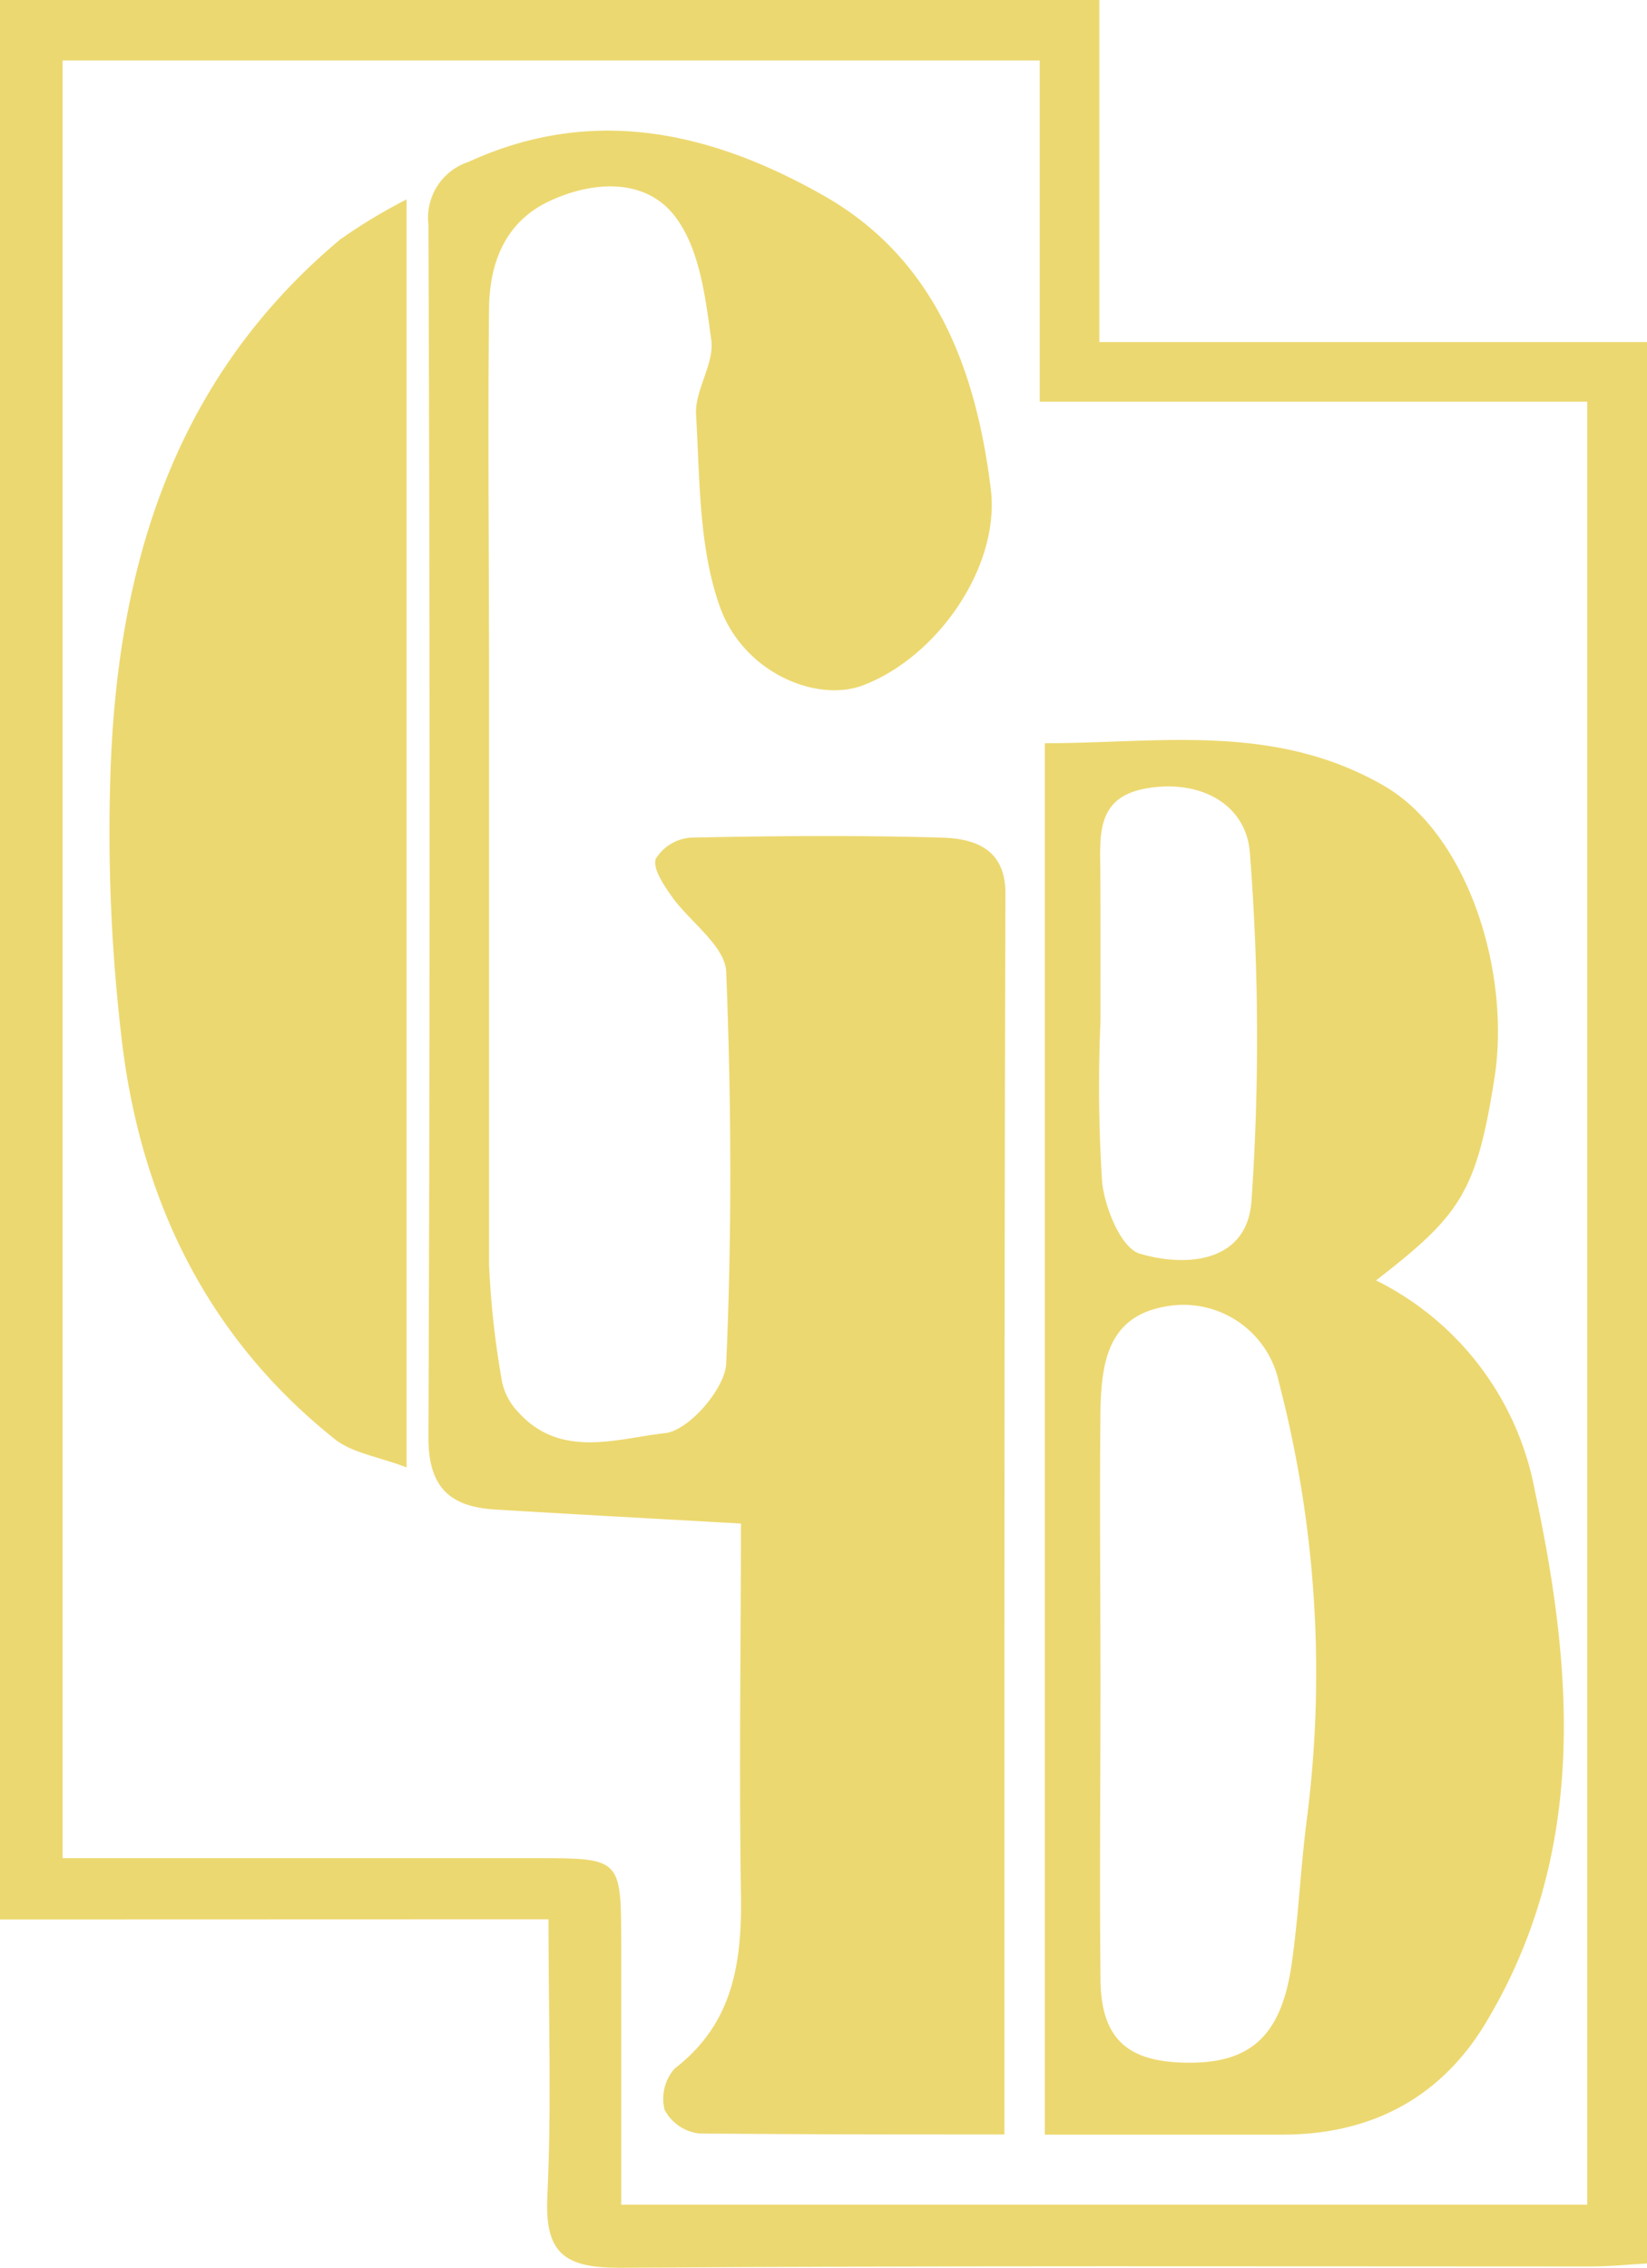 <svg id="Layer_1" data-name="Layer 1" xmlns="http://www.w3.org/2000/svg" viewBox="0 0 99.45 136.92"><path d="M22.68,122.23V6.35H89.06V27h33.07V143c-1.11.06-2.27.18-3.43.18-19.54,0-39.09-.06-58.63.08-3.33,0-4.5-.9-4.34-4.3.26-5.41.07-10.84.07-16.74Zm95.84,17.22V30.6H85.46V10h-59V118.53H55c5.18,0,5.18,0,5.19,5.11v15.81Z" transform="translate(-22.68 -6.35)" style="fill:#ecd870"/><path d="M83.33,135.21c-6.45,0-12.45,0-18.45-.06a2.71,2.71,0,0,1-2.07-1.43,2.75,2.75,0,0,1,.61-2.49c3.57-2.74,4.07-6.47,4-10.58-.12-7.59,0-15.18,0-22.32-5.22-.3-10-.55-14.87-.85-2.67-.17-4-1.31-4-4.32q.14-36.63,0-73.25a3.55,3.55,0,0,1,2.43-3.79c7.59-3.48,14.78-1.75,21.47,2.06s9.18,10.48,10.06,17.73c.56,4.68-3.27,10.17-7.79,11.84-2.79,1-7.16-.8-8.58-4.79-1.27-3.58-1.2-7.68-1.43-11.57-.09-1.48,1.11-3.07.92-4.5-.35-2.57-.7-5.52-2.18-7.46-1.75-2.31-4.89-2.2-7.59-.94S52.23,22.26,52.21,25c-.08,7.37,0,14.75,0,22.12,0,11.85,0,23.7,0,35.54A53.42,53.42,0,0,0,53,89.8a3.83,3.83,0,0,0,1,1.83c2.56,2.82,6,1.55,8.85,1.24,1.42-.16,3.61-2.68,3.68-4.2.35-7.88.31-15.79,0-23.66-.07-1.54-2.18-3-3.26-4.5-.49-.7-1.18-1.69-1-2.3a2.71,2.71,0,0,1,2.11-1.29c5.07-.11,10.14-.15,15.2,0,2,.06,3.81.71,3.81,3.35C83.32,85,83.33,109.82,83.33,135.21Z" transform="translate(-22.68 -6.35)" style="fill:#ecd870"/><path d="M105.77,83.65a17.79,17.79,0,0,1,9.59,12.71c2.37,11.06,3.14,22-3,32.17-2.75,4.54-7,6.72-12.34,6.69-4.68,0-9.35,0-14.25,0v-84c6.94,0,13.9-1.26,20.53,2.6,5,2.94,7.6,11.16,6.63,17.55C111.83,78.38,110.85,79.71,105.77,83.65ZM89.13,108c0,5.91-.06,11.82,0,17.73,0,3.72,1.62,5.13,5.32,5.15s5.58-1.59,6.21-5.87c.44-3,.55-5.94.94-8.9a69.45,69.45,0,0,0-1.69-26.28,5.89,5.89,0,0,0-6.7-4.63c-3.58.54-4,3.3-4.08,6.16C89.07,96.9,89.13,102.45,89.13,108Zm0-40a90.32,90.32,0,0,0,.1,9.74c.17,1.56,1.17,4,2.29,4.3,2.82.83,6.48.53,6.73-3.21a144,144,0,0,0-.1-21c-.22-2.93-3-4.46-6.27-3.88-3,.53-2.78,2.8-2.76,5C89.14,62,89.13,65,89.13,68Z" transform="translate(-22.68 -6.35)" style="fill:#ecd870"/><path d="M47.23,18.39V94.94c-1.73-.66-3.29-.87-4.35-1.72-7.6-6.06-11.6-14.23-12.8-23.7a106.41,106.41,0,0,1-.74-16.16c.36-12.62,3.75-24.08,13.89-32.56A33.16,33.16,0,0,1,47.23,18.39Z" transform="translate(-22.68 -6.35)" style="fill:#ecd870"/></svg>